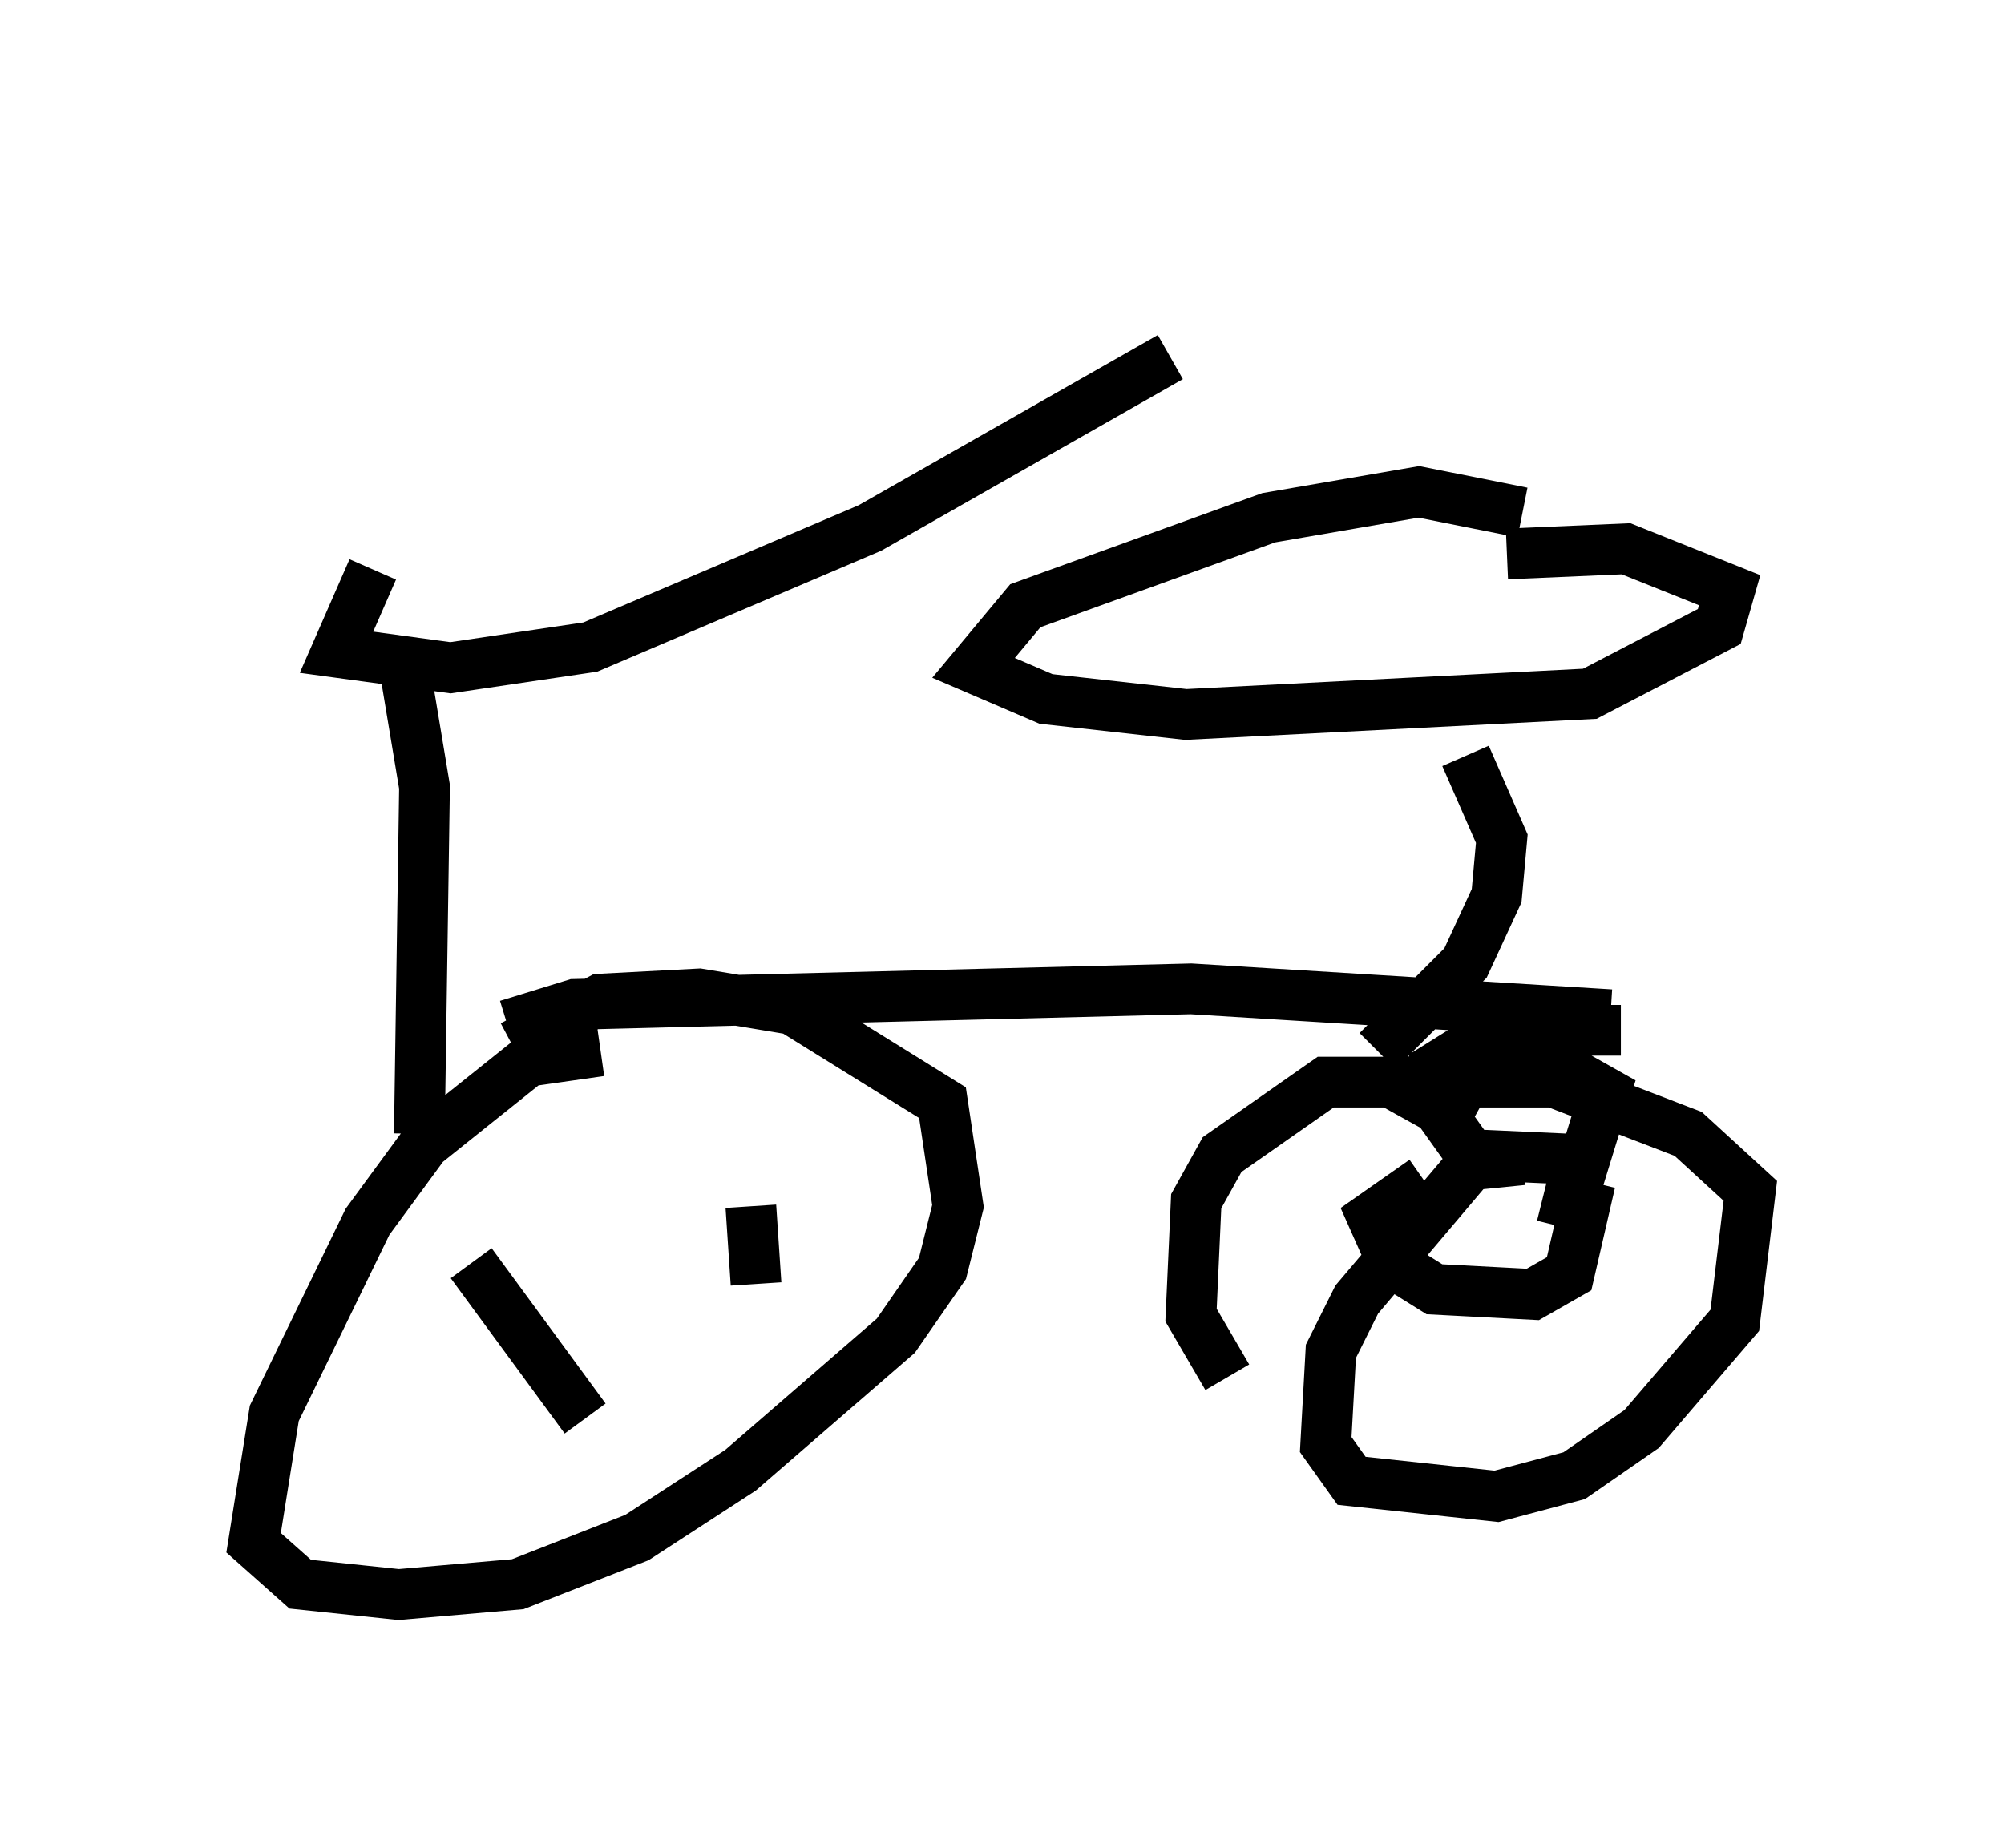 <?xml version="1.0" encoding="utf-8" ?>
<svg baseProfile="full" height="36.44" version="1.1" width="39.502" xmlns="http://www.w3.org/2000/svg" xmlns:ev="http://www.w3.org/2001/xml-events" xmlns:xlink="http://www.w3.org/1999/xlink"><defs /><rect fill="white" height="36.44" width="39.502" x="0" y="0" /><path d="M12.861, 5 m-5.513, 6.227 l-0.715, 1.633 2.246, 0.306 l2.756, -0.408 5.513, -2.348 l5.921, -3.369 m-15.109, 6.023 l0.408, 2.45 -0.102, 6.84 m3.573, -1.633 l-1.429, 0.204 -2.042, 1.633 l-1.123, 1.531 -1.838, 3.777 l-0.408, 2.552 0.919, 0.817 l1.94, 0.204 2.348, -0.204 l2.348, -0.919 2.042, -1.327 l3.063, -2.654 0.919, -1.327 l0.306, -1.225 -0.306, -2.042 l-2.96, -1.838 -1.838, -0.306 l-1.94, 0.102 -1.735, 0.919 m-0.817, 4.288 l2.246, 3.063 m3.267, -4.185 l0.102, 1.531 m-4.9, -5.104 l1.327, -0.408 12.148, -0.306 l8.269, 0.51 m-4.594, 0.715 l1.735, -1.735 0.613, -1.327 l0.102, -1.123 -0.715, -1.633 m1.123, -4.798 l-2.042, -0.408 -2.96, 0.51 l-4.798, 1.735 -1.021, 1.225 l1.429, 0.613 2.756, 0.306 l7.963, -0.408 2.552, -1.327 l0.204, -0.715 -2.042, -0.817 l-2.348, 0.102 m2.246, 9.392 l-1.735, 0.0 -1.225, 0.817 l-0.51, 0.919 0.51, 0.715 l2.246, 0.102 0.408, -1.327 l-1.633, -0.919 -1.021, 0.0 l-0.817, 0.51 -0.51, 0.919 m2.348, 0.817 l-1.021, 0.102 -2.246, 2.654 l-0.51, 1.021 -0.102, 1.838 l0.51, 0.715 2.858, 0.306 l1.531, -0.408 1.327, -0.919 l1.838, -2.144 0.306, -2.552 l-1.225, -1.123 -2.654, -1.021 l-4.492, 0.0 -2.042, 1.429 l-0.51, 0.919 -0.102, 2.246 l0.715, 1.225 m3.879, -3.879 l-1.021, 0.715 0.408, 0.919 l0.817, 0.51 1.94, 0.102 l0.715, -0.408 0.306, -1.327 l-0.817, -0.204 m-0.919, 2.45 l0.0, 0.0 m-1.225, 1.021 l0.0, 0.0 " fill="none" stroke="black" stroke-width="1" /></svg>